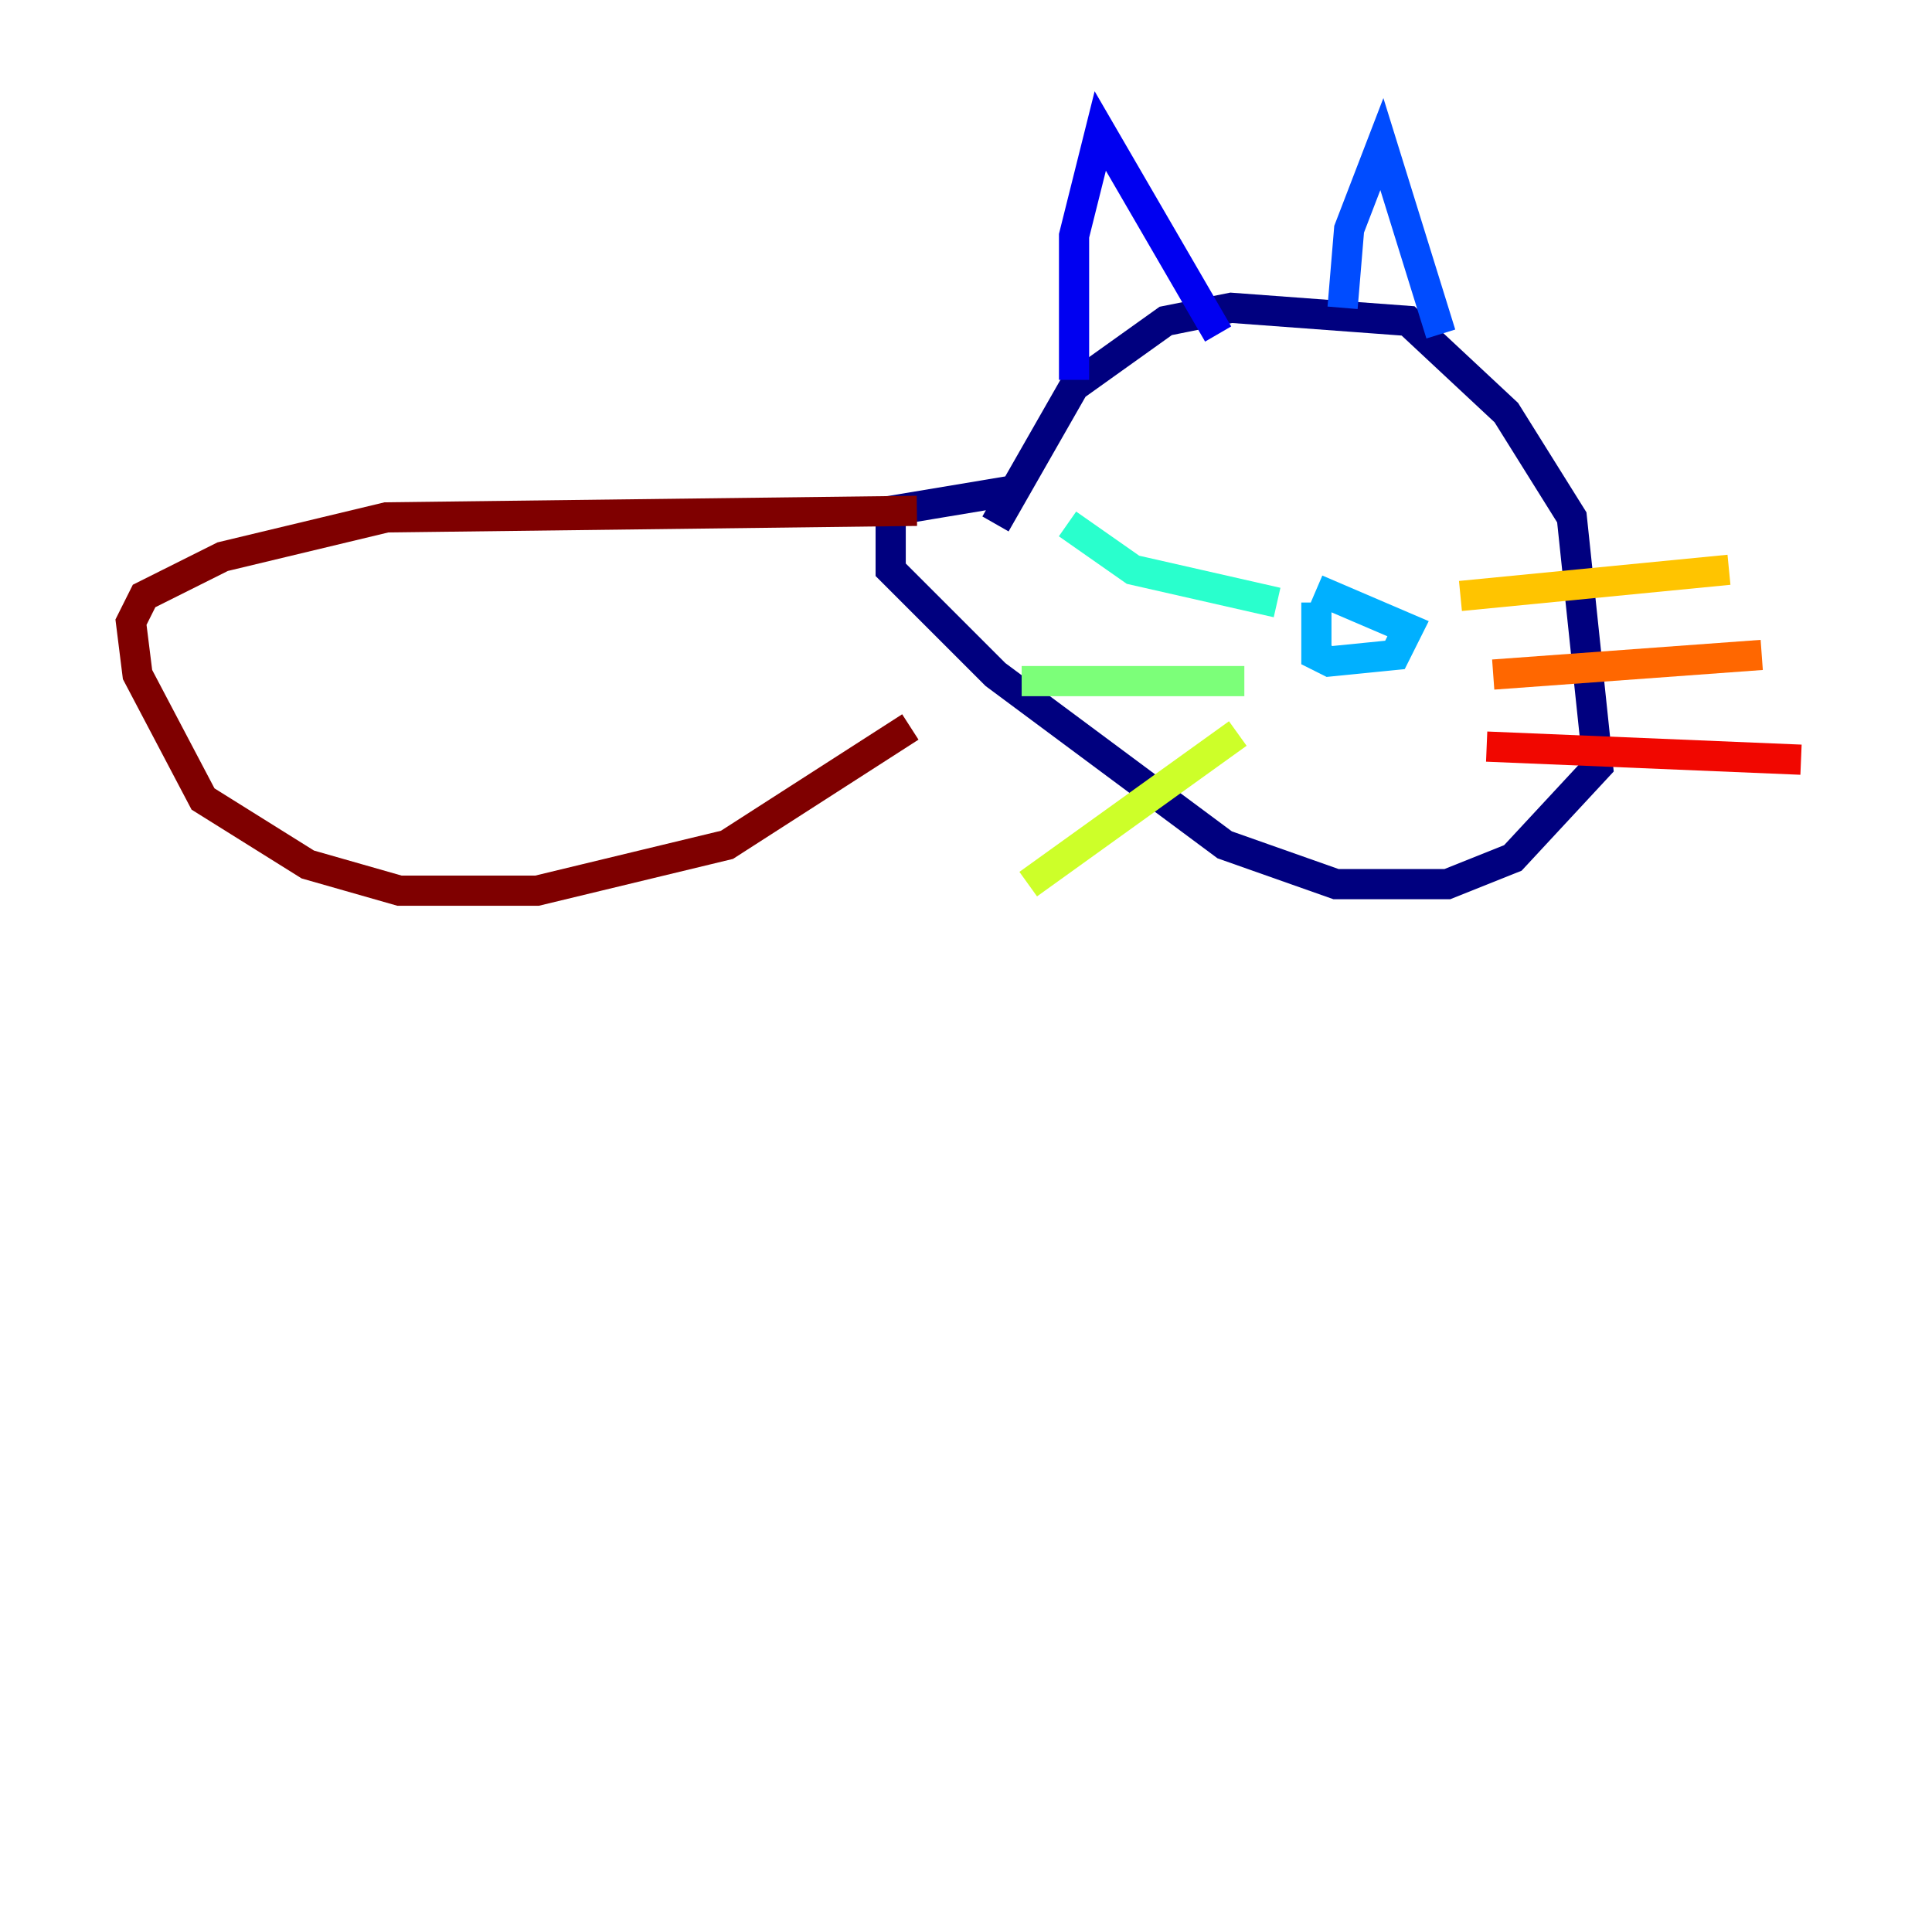 <?xml version="1.0" encoding="utf-8" ?>
<svg baseProfile="tiny" height="128" version="1.2" viewBox="0,0,128,128" width="128" xmlns="http://www.w3.org/2000/svg" xmlns:ev="http://www.w3.org/2001/xml-events" xmlns:xlink="http://www.w3.org/1999/xlink"><defs /><polyline fill="none" points="65.953,34.712 71.159,25.6 77.234,21.261 81.573,20.393 93.288,21.261 99.797,27.336 104.136,34.278 105.871,50.766 100.231,56.841 95.891,58.576 88.515,58.576 81.139,55.973 65.953,44.691 59.01,37.749 59.01,33.844 66.82,32.542" stroke="#00007f" stroke-width="2" /><polyline fill="none" points="71.159,25.166 71.159,15.62 72.895,8.678 80.705,22.129" stroke="#0000f1" stroke-width="2" /><polyline fill="none" points="88.949,20.393 89.383,15.186 91.552,9.546 95.458,22.129" stroke="#004cff" stroke-width="2" /><polyline fill="none" points="87.214,39.919 87.214,43.39 88.081,43.824 92.42,43.39 93.288,41.654 87.214,39.051" stroke="#00b0ff" stroke-width="2" /><polyline fill="none" points="84.61,39.919 75.064,37.749 70.725,34.712" stroke="#29ffcd" stroke-width="2" /><polyline fill="none" points="82.441,45.125 67.688,45.125" stroke="#7cff79" stroke-width="2" /><polyline fill="none" points="82.007,48.597 68.122,58.576" stroke="#cdff29" stroke-width="2" /><polyline fill="none" points="96.759,39.485 114.549,37.749" stroke="#ffc400" stroke-width="2" /><polyline fill="none" points="98.929,44.691 116.719,43.39" stroke="#ff6700" stroke-width="2" /><polyline fill="none" points="98.495,49.464 119.322,50.332" stroke="#f10700" stroke-width="2" /><polyline fill="none" points="60.746,33.844 25.6,34.278 14.752,36.881 9.546,39.485 8.678,41.22 9.112,44.691 13.451,52.936 20.393,57.275 26.468,59.01 35.58,59.01 48.163,55.973 60.312,48.163" stroke="#7f0000" stroke-width="2" /></svg>